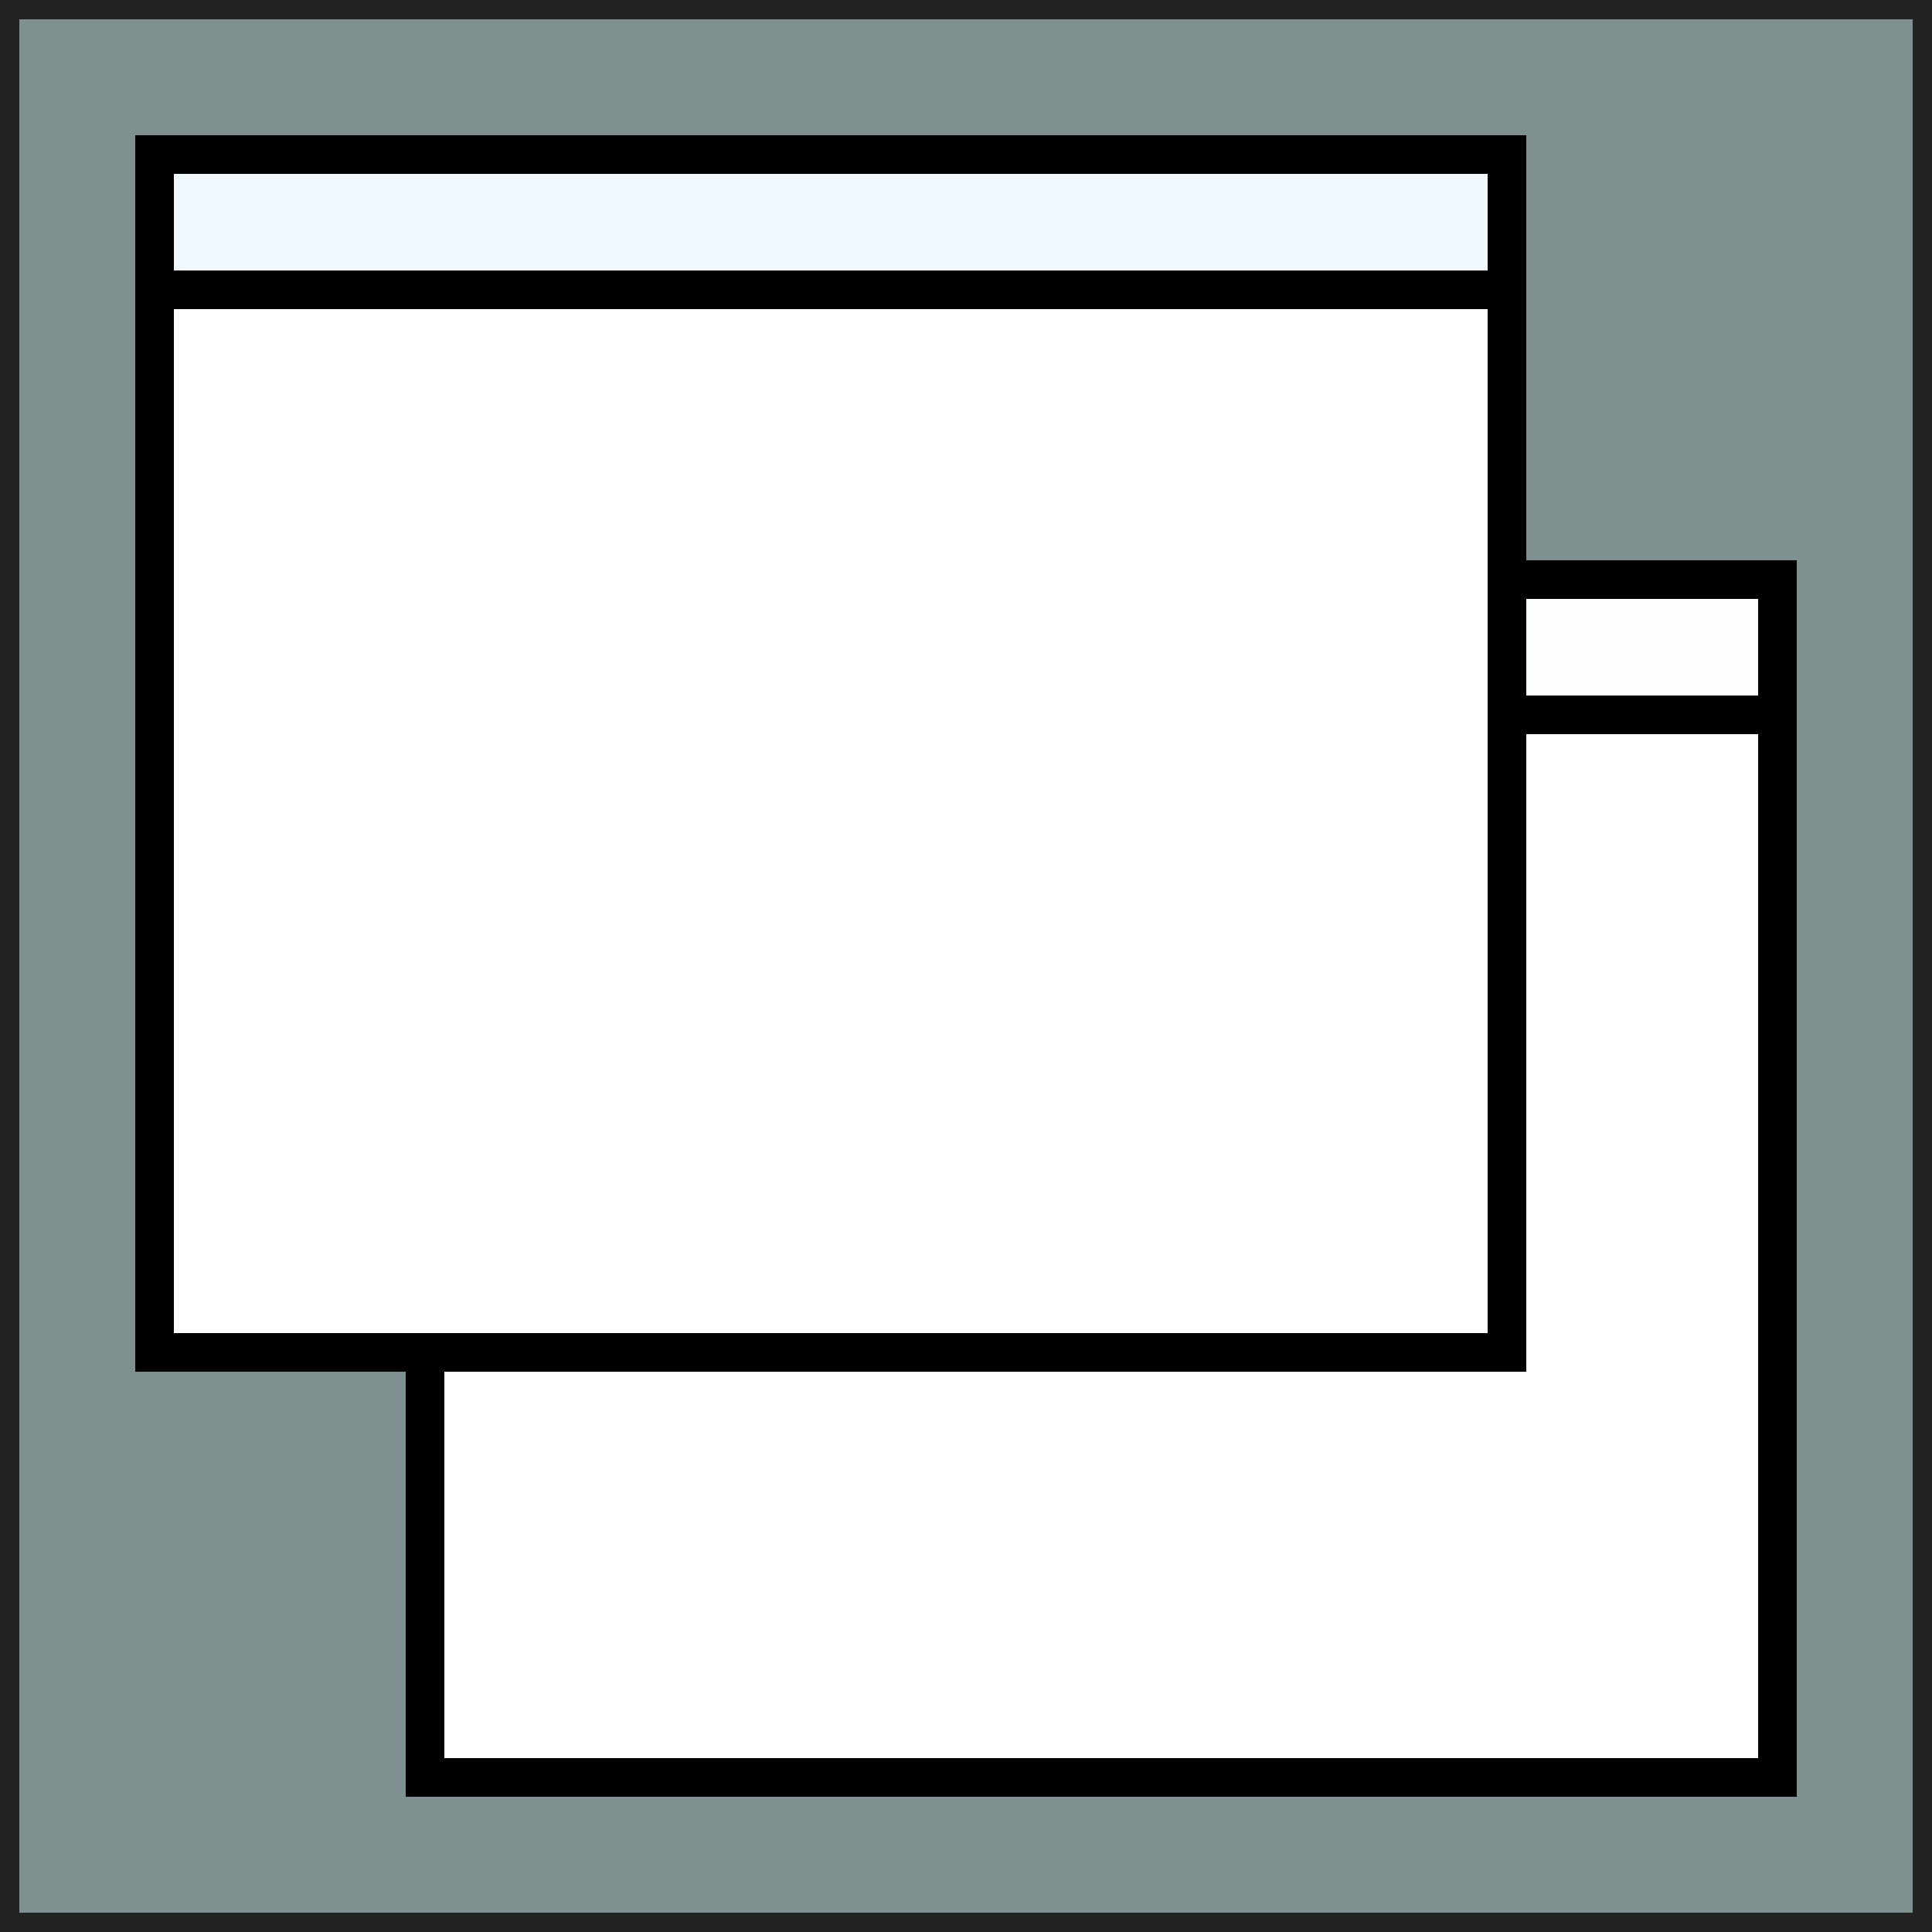 <?xml version="1.0" encoding="UTF-8"?>
<svg xmlns="http://www.w3.org/2000/svg" version="1.1" height="100" width="100">

  <rect width="100%" height="100%" fill="#333333" stroke="none"/>

  <path style="fill:#7e9090;stroke:#222;stroke-width:2;" d="m 100,0 0,100 -100,0 0,-100 z"/>

  <path style="fill:#ffffff;stroke:#000000;stroke-width:2px;" d="m 92,92 -70,0 0,-30 50,0 0,-25 20,0 z"/>
  <path style="fill:#FCFEFF;stroke:#000000;stroke-width:2px;" d="m 92,37 0,-7 -20,0 0,7 z"/>

  <path style="fill:#ffffff;stroke:#000000;stroke-width:2px;" d="m 8,70 0,-55 70,0 0,55 z"/>
  <path style="fill:#F1F8FE;stroke:#000000;stroke-width:2px;" d="m 8,15 0,-7 70,0 0,7 z"/>

</svg>
